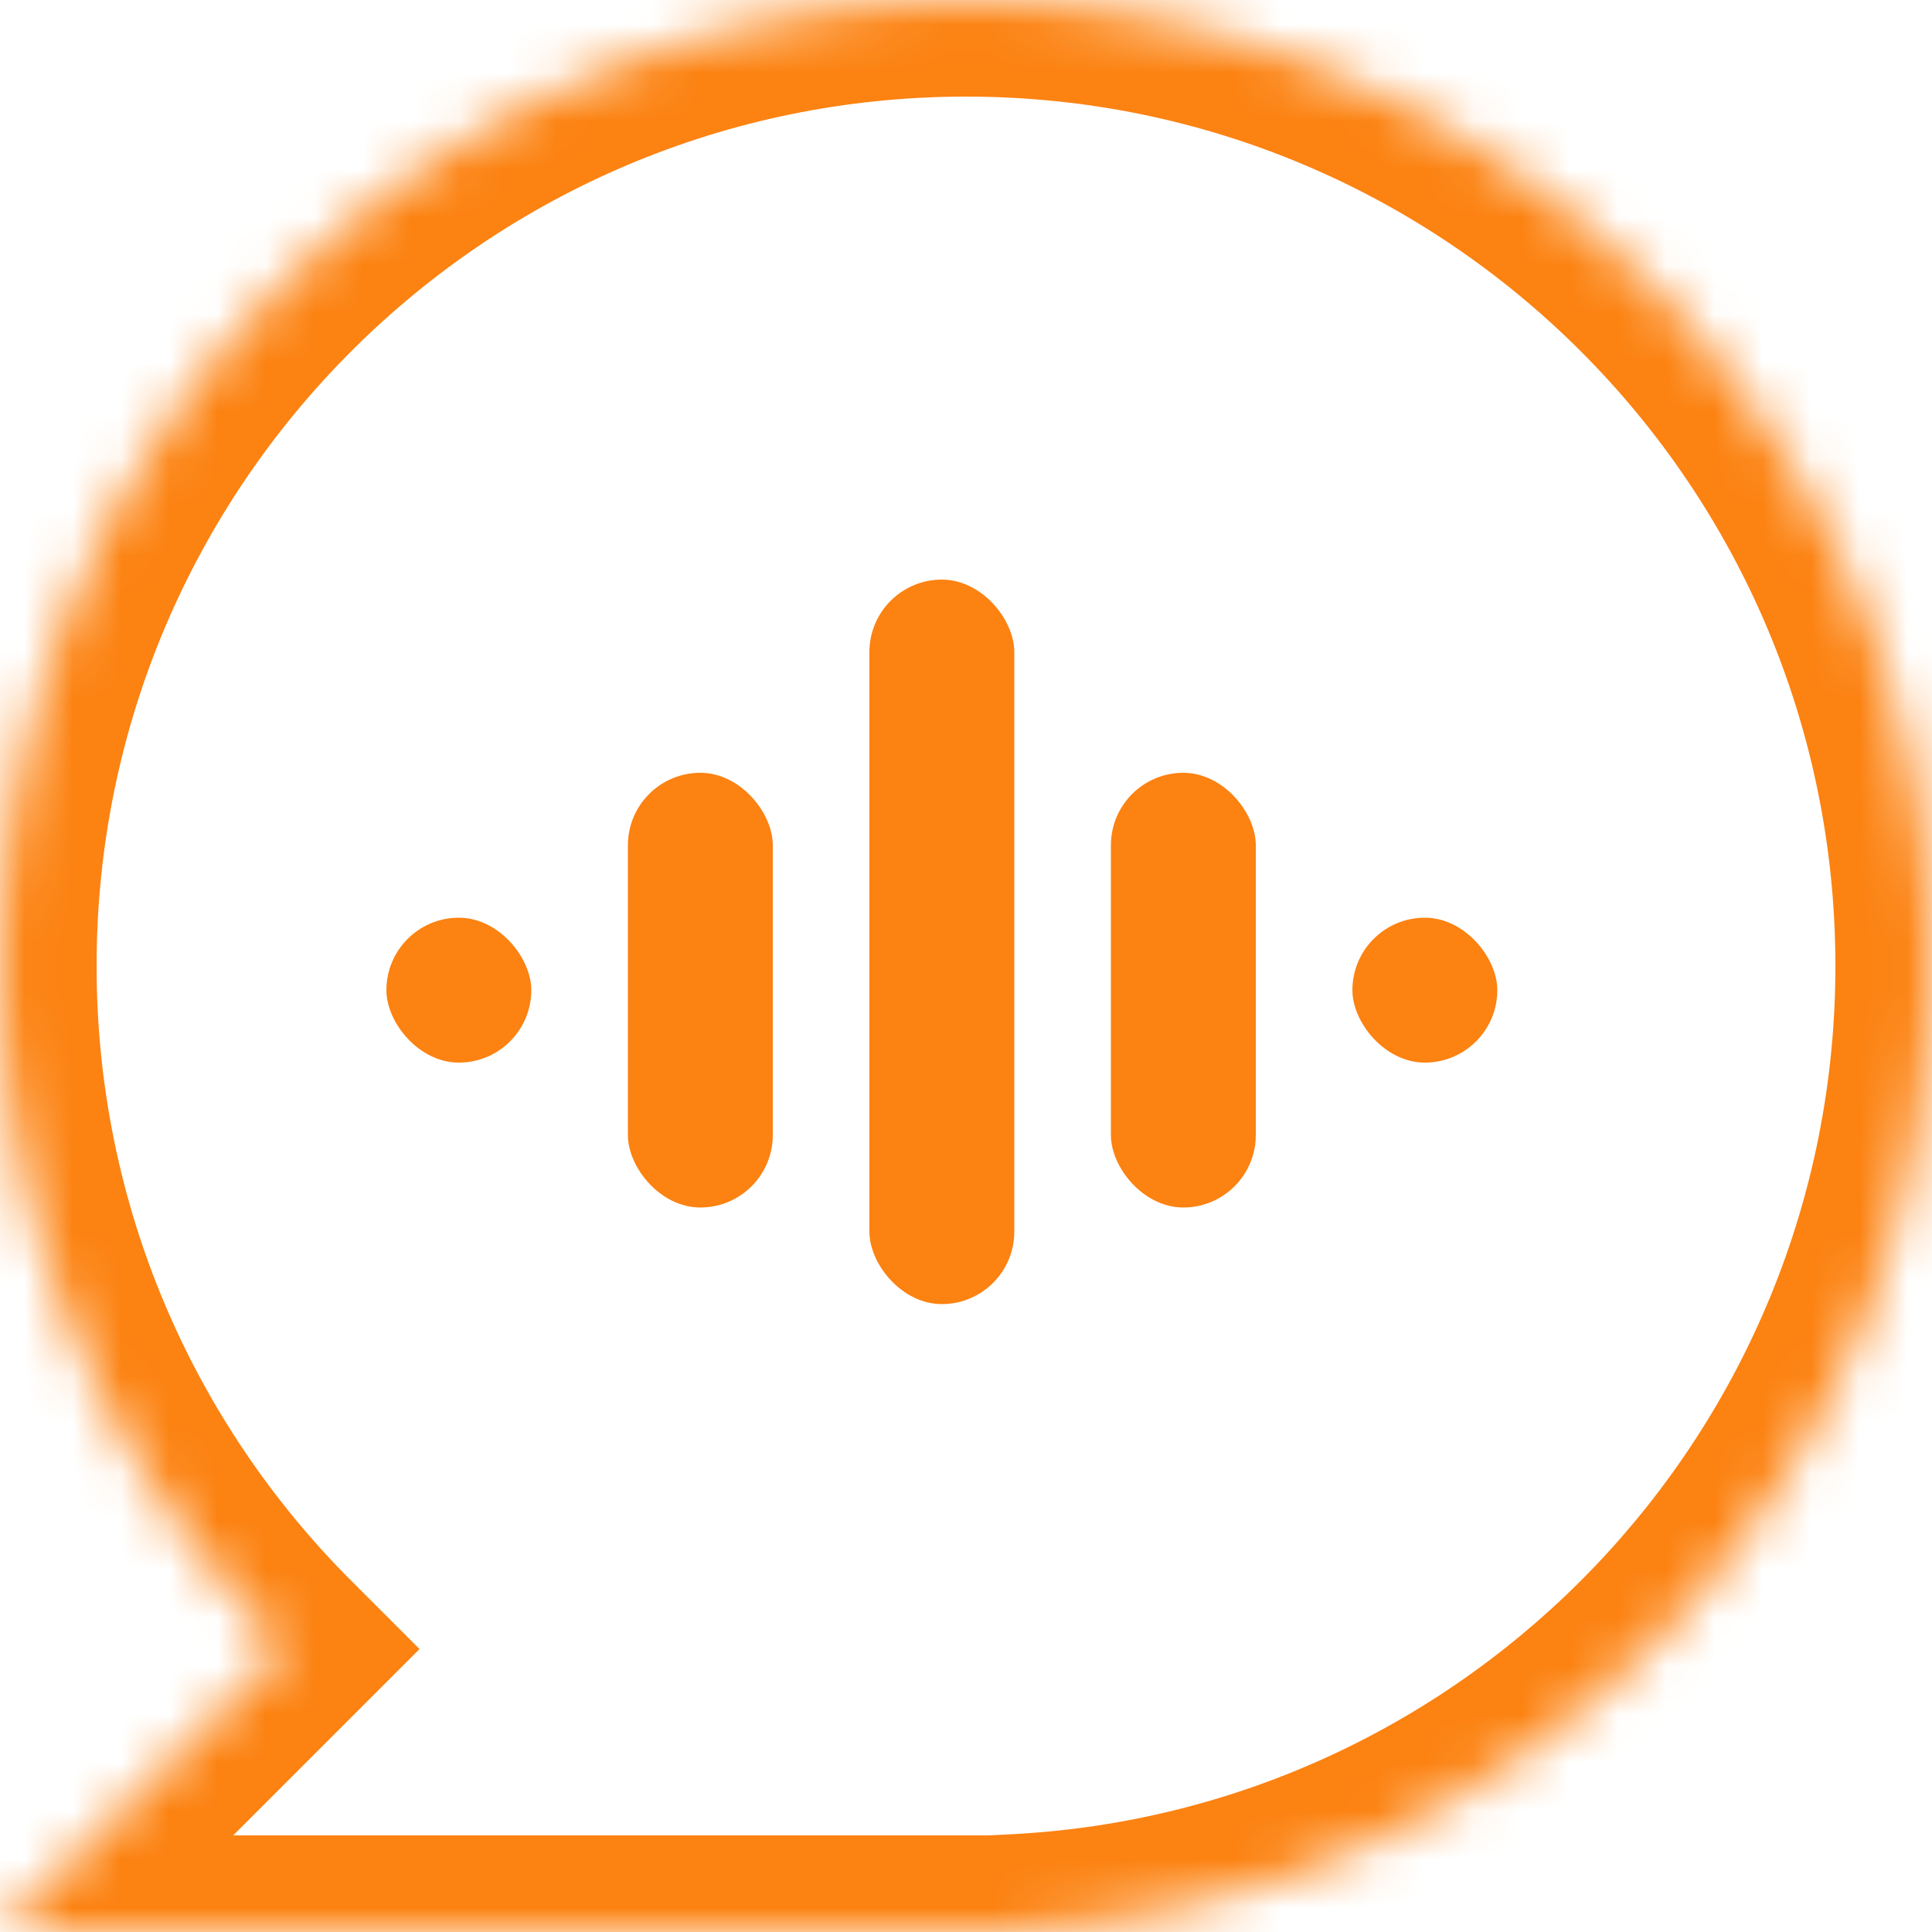 <svg width="40" height="40" viewBox="0 0 40 40" fill="none" xmlns="http://www.w3.org/2000/svg">
<mask id="path-1-inside-1_36_608" fill="white">
<path fill-rule="evenodd" clip-rule="evenodd" d="M21 39.975C31.581 39.454 40 30.71 40 20C40 8.954 31.046 0 20 0C8.954 0 0 8.954 0 20C0 25.523 2.239 30.523 5.858 34.142L0 40H20H21V39.975Z"/>
</mask>
<path d="M21 39.975L20.902 37.978L19 38.072V39.975H21ZM5.858 34.142L7.272 35.556L8.686 34.142L7.272 32.728L5.858 34.142ZM0 40L-1.414 38.586L-4.828 42H0V40ZM21 40V42H23V40H21ZM38 20C38 29.639 30.423 37.509 20.902 37.978L21.098 41.973C32.739 41.4 42 31.782 42 20H38ZM20 2C29.941 2 38 10.059 38 20H42C42 7.85 32.15 -2 20 -2V2ZM2 20C2 10.059 10.059 2 20 2V-2C7.85 -2 -2 7.85 -2 20H2ZM7.272 32.728C4.013 29.468 2 24.971 2 20H-2C-2 26.075 0.465 31.577 4.444 35.556L7.272 32.728ZM1.414 41.414L7.272 35.556L4.444 32.728L-1.414 38.586L1.414 41.414ZM20 38H0V42H20V38ZM21 38H20V42H21V38ZM19 39.975V40H23V39.975H19Z" fill="#FC8211" mask="url(#path-1-inside-1_36_608)"/>
<rect x="13" y="16" width="3" height="9" rx="1.5" fill="#FC8211"/>
<rect x="8" y="19" width="3" height="3" rx="1.5" fill="#FC8211"/>
<rect x="28" y="19" width="3" height="3" rx="1.5" fill="#FC8211"/>
<rect x="23" y="16" width="3" height="9" rx="1.5" fill="#FC8211"/>
<rect x="18" y="12" width="3" height="15" rx="1.5" fill="#FC8211"/>
</svg>
